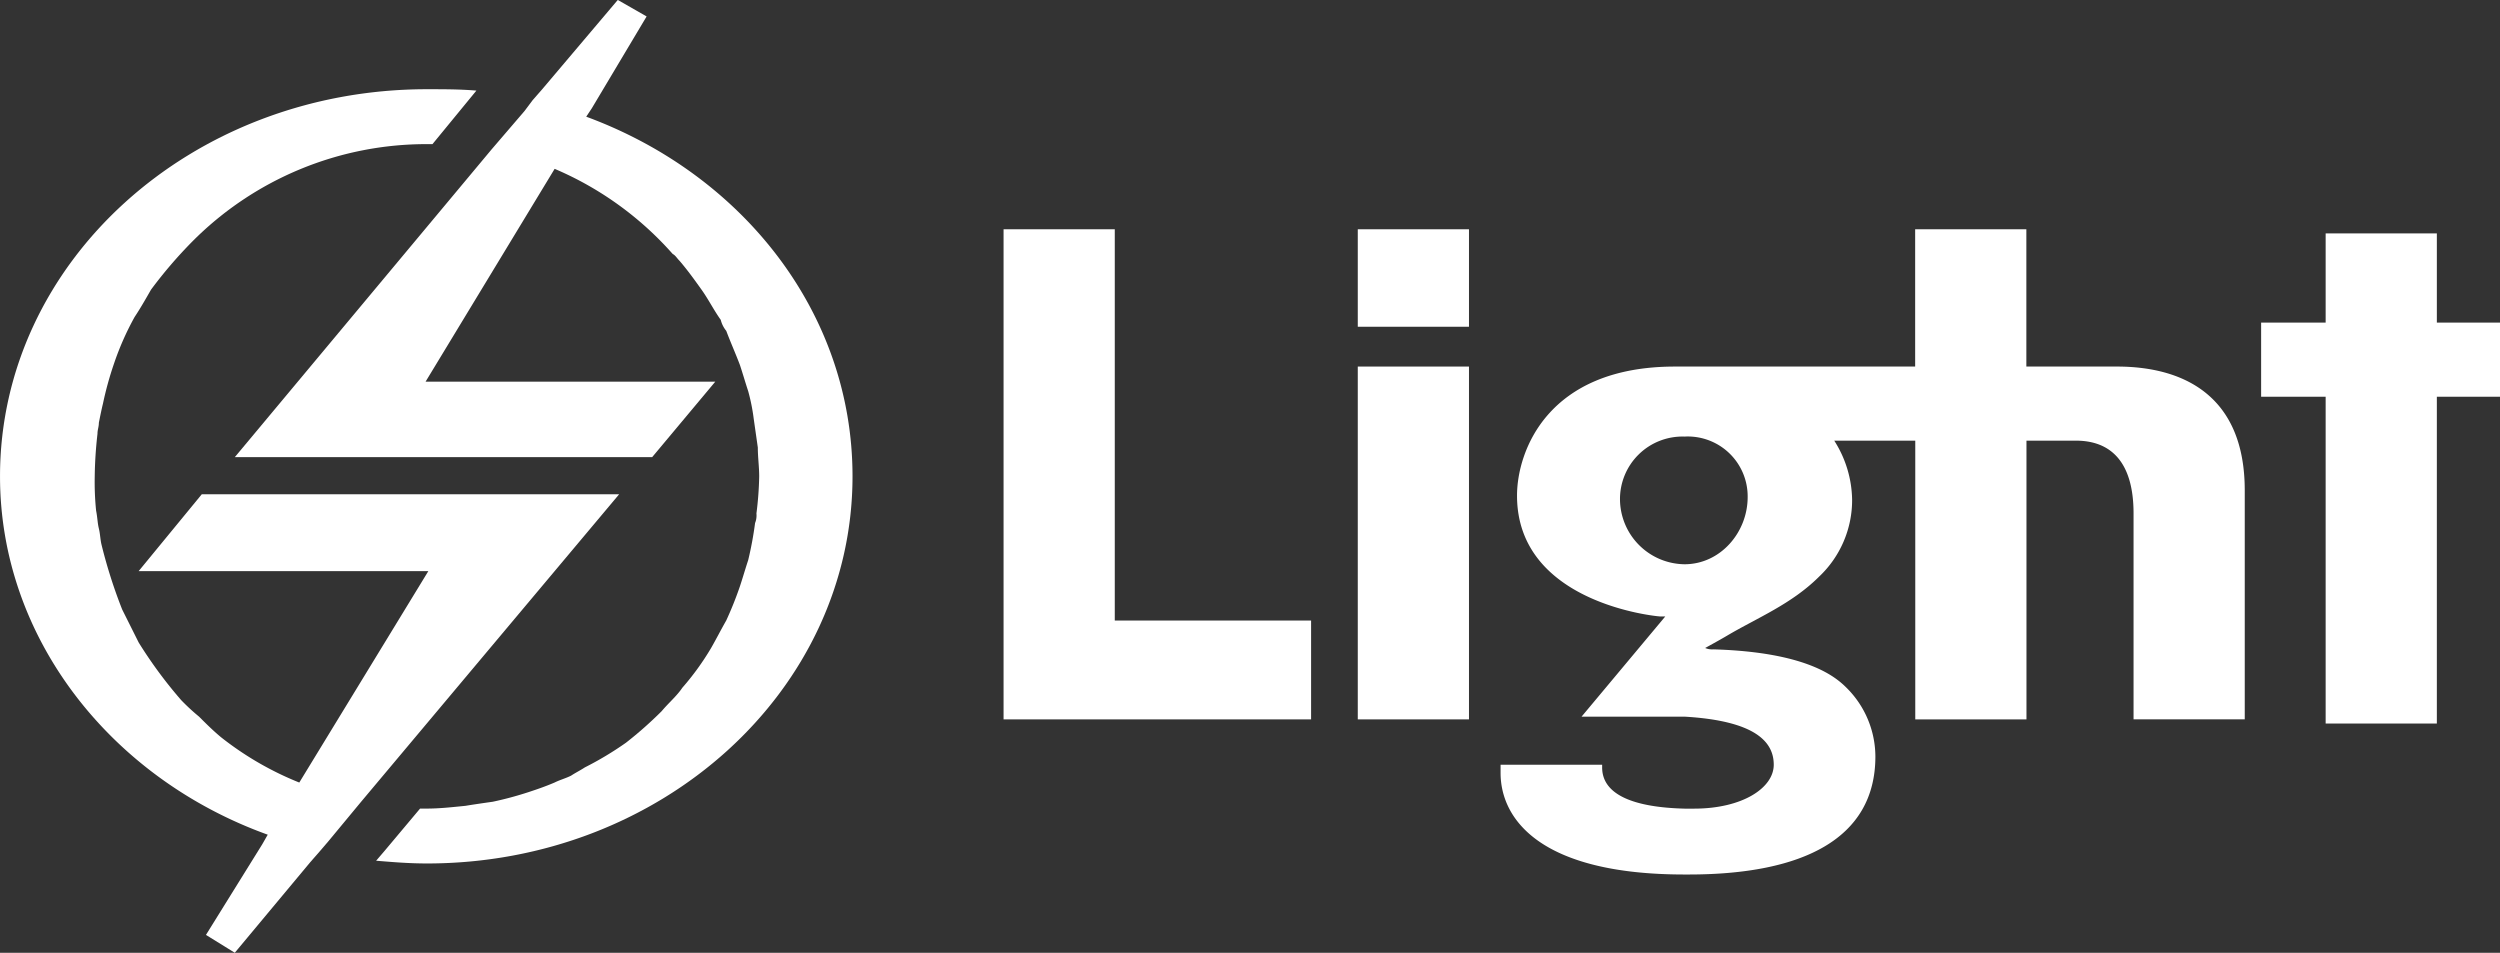 <svg xmlns="http://www.w3.org/2000/svg" width="288" height="109.759" viewBox="0 0 288 109.759">
  <rect x="0" y="0" width="288" height="109.759" fill="#333333" stroke="none"/>
  <g id="Grupo_48" data-name="Grupo 48" transform="translate(0 285.7)">
    <path id="Caminho_8860" data-name="Caminho 8860" d="M313.743-216.951H300.932v56.461h35.427v-11.387H313.743Z" transform="translate(-185.321 -42.337)" fill="#fff" fill-rule="evenodd"/>
    <path id="Caminho_8861" data-name="Caminho 8861" d="M407.144-135.138h12.81v-40.646h-12.81Z" transform="translate(-250.728 -67.689)" fill="#fff" fill-rule="evenodd"/>
    <path id="Caminho_8862" data-name="Caminho 8862" d="M407.144-205.722h12.81v-11.229h-12.81Z" transform="translate(-250.728 -42.337)" fill="#fff" fill-rule="evenodd"/>
    <path id="Caminho_8863" data-name="Caminho 8863" d="M471.15-178.361a7.528,7.528,0,0,1-7.433-7.433,7.2,7.2,0,0,1,7.433-7.275,6.9,6.9,0,0,1,7.275,6.959C478.425-182,475.262-178.361,471.15-178.361Zm49.819-22.774H510.53v-15.815H497.72v15.815H470.043c-14.709,0-18.188,9.805-18.188,14.867,0,12.494,16.29,13.918,16.448,13.918h.633l-9.647,11.545H471.15c8.066.474,10.28,2.847,10.28,5.536s-3.637,5.061-9.173,5.061H471.15c-6.168-.158-9.489-1.74-9.489-4.744v-.317h-11.7v.949c0,5.219,4.429,11.7,21.193,11.7h.475c13.127,0,21.509-4.112,21.509-13.6a11.19,11.19,0,0,0-3.321-7.908c-1.265-1.266-4.587-4.113-15.341-4.429a2.012,2.012,0,0,1-.949-.158s1.74-.949,2.531-1.423c3.479-2.056,7.433-3.638,10.6-6.8a12.119,12.119,0,0,0,3.8-8.857,12.982,12.982,0,0,0-2.056-6.8h9.331v32.105h12.81V-192.6h5.694c3.954,0,6.642,2.372,6.642,8.382v23.723h12.81V-186.9C535.677-197.973,528.4-201.136,520.969-201.136Z" transform="translate(-277.094 -42.337)" fill="#fff" fill-rule="evenodd"/>
    <path id="Caminho_8864" data-name="Caminho 8864" d="M110.884-272.257l.632-.949,6.326-10.6-3.322-1.9-8.7,10.28-1.107,1.265-.949,1.265-3.8,4.428L70.4-233.035h48.079l7.275-8.7H92.379l14.867-24.514a37.955,37.955,0,0,1,13.6,9.806c.316.158.474.475.791.791.949,1.107,1.74,2.214,2.531,3.321s1.423,2.372,2.214,3.479a3.171,3.171,0,0,0,.633,1.265c.474,1.266,1.107,2.689,1.582,3.954.316.949.632,2.056.949,3.005a22.378,22.378,0,0,1,.632,3.163q.237,1.66.474,3.321c0,1.107.158,2.214.158,3.321a38.737,38.737,0,0,1-.317,4.27,2.348,2.348,0,0,1-.158,1.107,40.518,40.518,0,0,1-.791,4.27c-.317.949-.633,2.057-.949,3.005a41.3,41.3,0,0,1-1.582,3.954c-.633,1.107-1.107,2.056-1.74,3.163a30.683,30.683,0,0,1-3.321,4.587c-.633.949-1.581,1.74-2.372,2.688a45,45,0,0,1-4.112,3.637,37.7,37.7,0,0,1-4.745,2.847c-.474.316-1.107.632-1.581.949-.632.316-1.265.475-1.9.791-1.107.474-2.056.791-3.005,1.107a39.774,39.774,0,0,1-4.112,1.107c-1.107.158-2.214.317-3.163.474-1.581.158-3,.316-4.428.316h-.791l-4.112,4.9-.949,1.107c1.9.158,3.8.316,5.852.316,27.044,0,49.028-19.927,49.028-44.6C141.566-249.641,128.914-265.614,110.884-272.257Z" transform="translate(-43.351)" fill="#fff" fill-rule="evenodd"/>
    <path id="Caminho_8865" data-name="Caminho 8865" d="M71.328-212.286H23.249l-7.275,8.856H49.345L34.478-179.073a36.319,36.319,0,0,1-9.015-5.219c-.949-.791-1.74-1.581-2.531-2.372a24.241,24.241,0,0,1-2.056-1.9,51.431,51.431,0,0,1-4.9-6.642l-1.9-3.8a58.1,58.1,0,0,1-2.372-7.433c-.158-.632-.158-1.265-.316-1.9s-.158-1.265-.317-2.056a33.026,33.026,0,0,1-.158-3.954,47.859,47.859,0,0,1,.317-4.9c0-.474.158-.791.158-1.265.158-.791.316-1.582.474-2.214a38.707,38.707,0,0,1,1.265-4.586,32.652,32.652,0,0,1,2.372-5.377c.633-.949,1.265-2.056,1.9-3.163a51.657,51.657,0,0,1,4.745-5.535,38,38,0,0,1,27.045-11.229h.632l5.061-6.168c-1.9-.158-3.8-.158-5.693-.158-27.2,0-49.187,19.928-49.187,44.6,0,18.662,12.811,34.794,30.841,41.278l-.633,1.107-6.484,10.438,3.321,2.056,8.7-10.438,1.107-1.266.949-1.107,3.8-4.586Z" transform="translate(0 -16.478)" fill="#fff" fill-rule="evenodd"/>
    <path id="Caminho_8866" data-name="Caminho 8866" d="M698.267-205.436v-10.28h-12.81v10.28h-7.433v8.54h7.433v37.641h12.81V-196.9h7.276v-8.54Z" transform="translate(-417.542 -43.098)" fill="#fff" fill-rule="evenodd"/>
  </g>
</svg>
